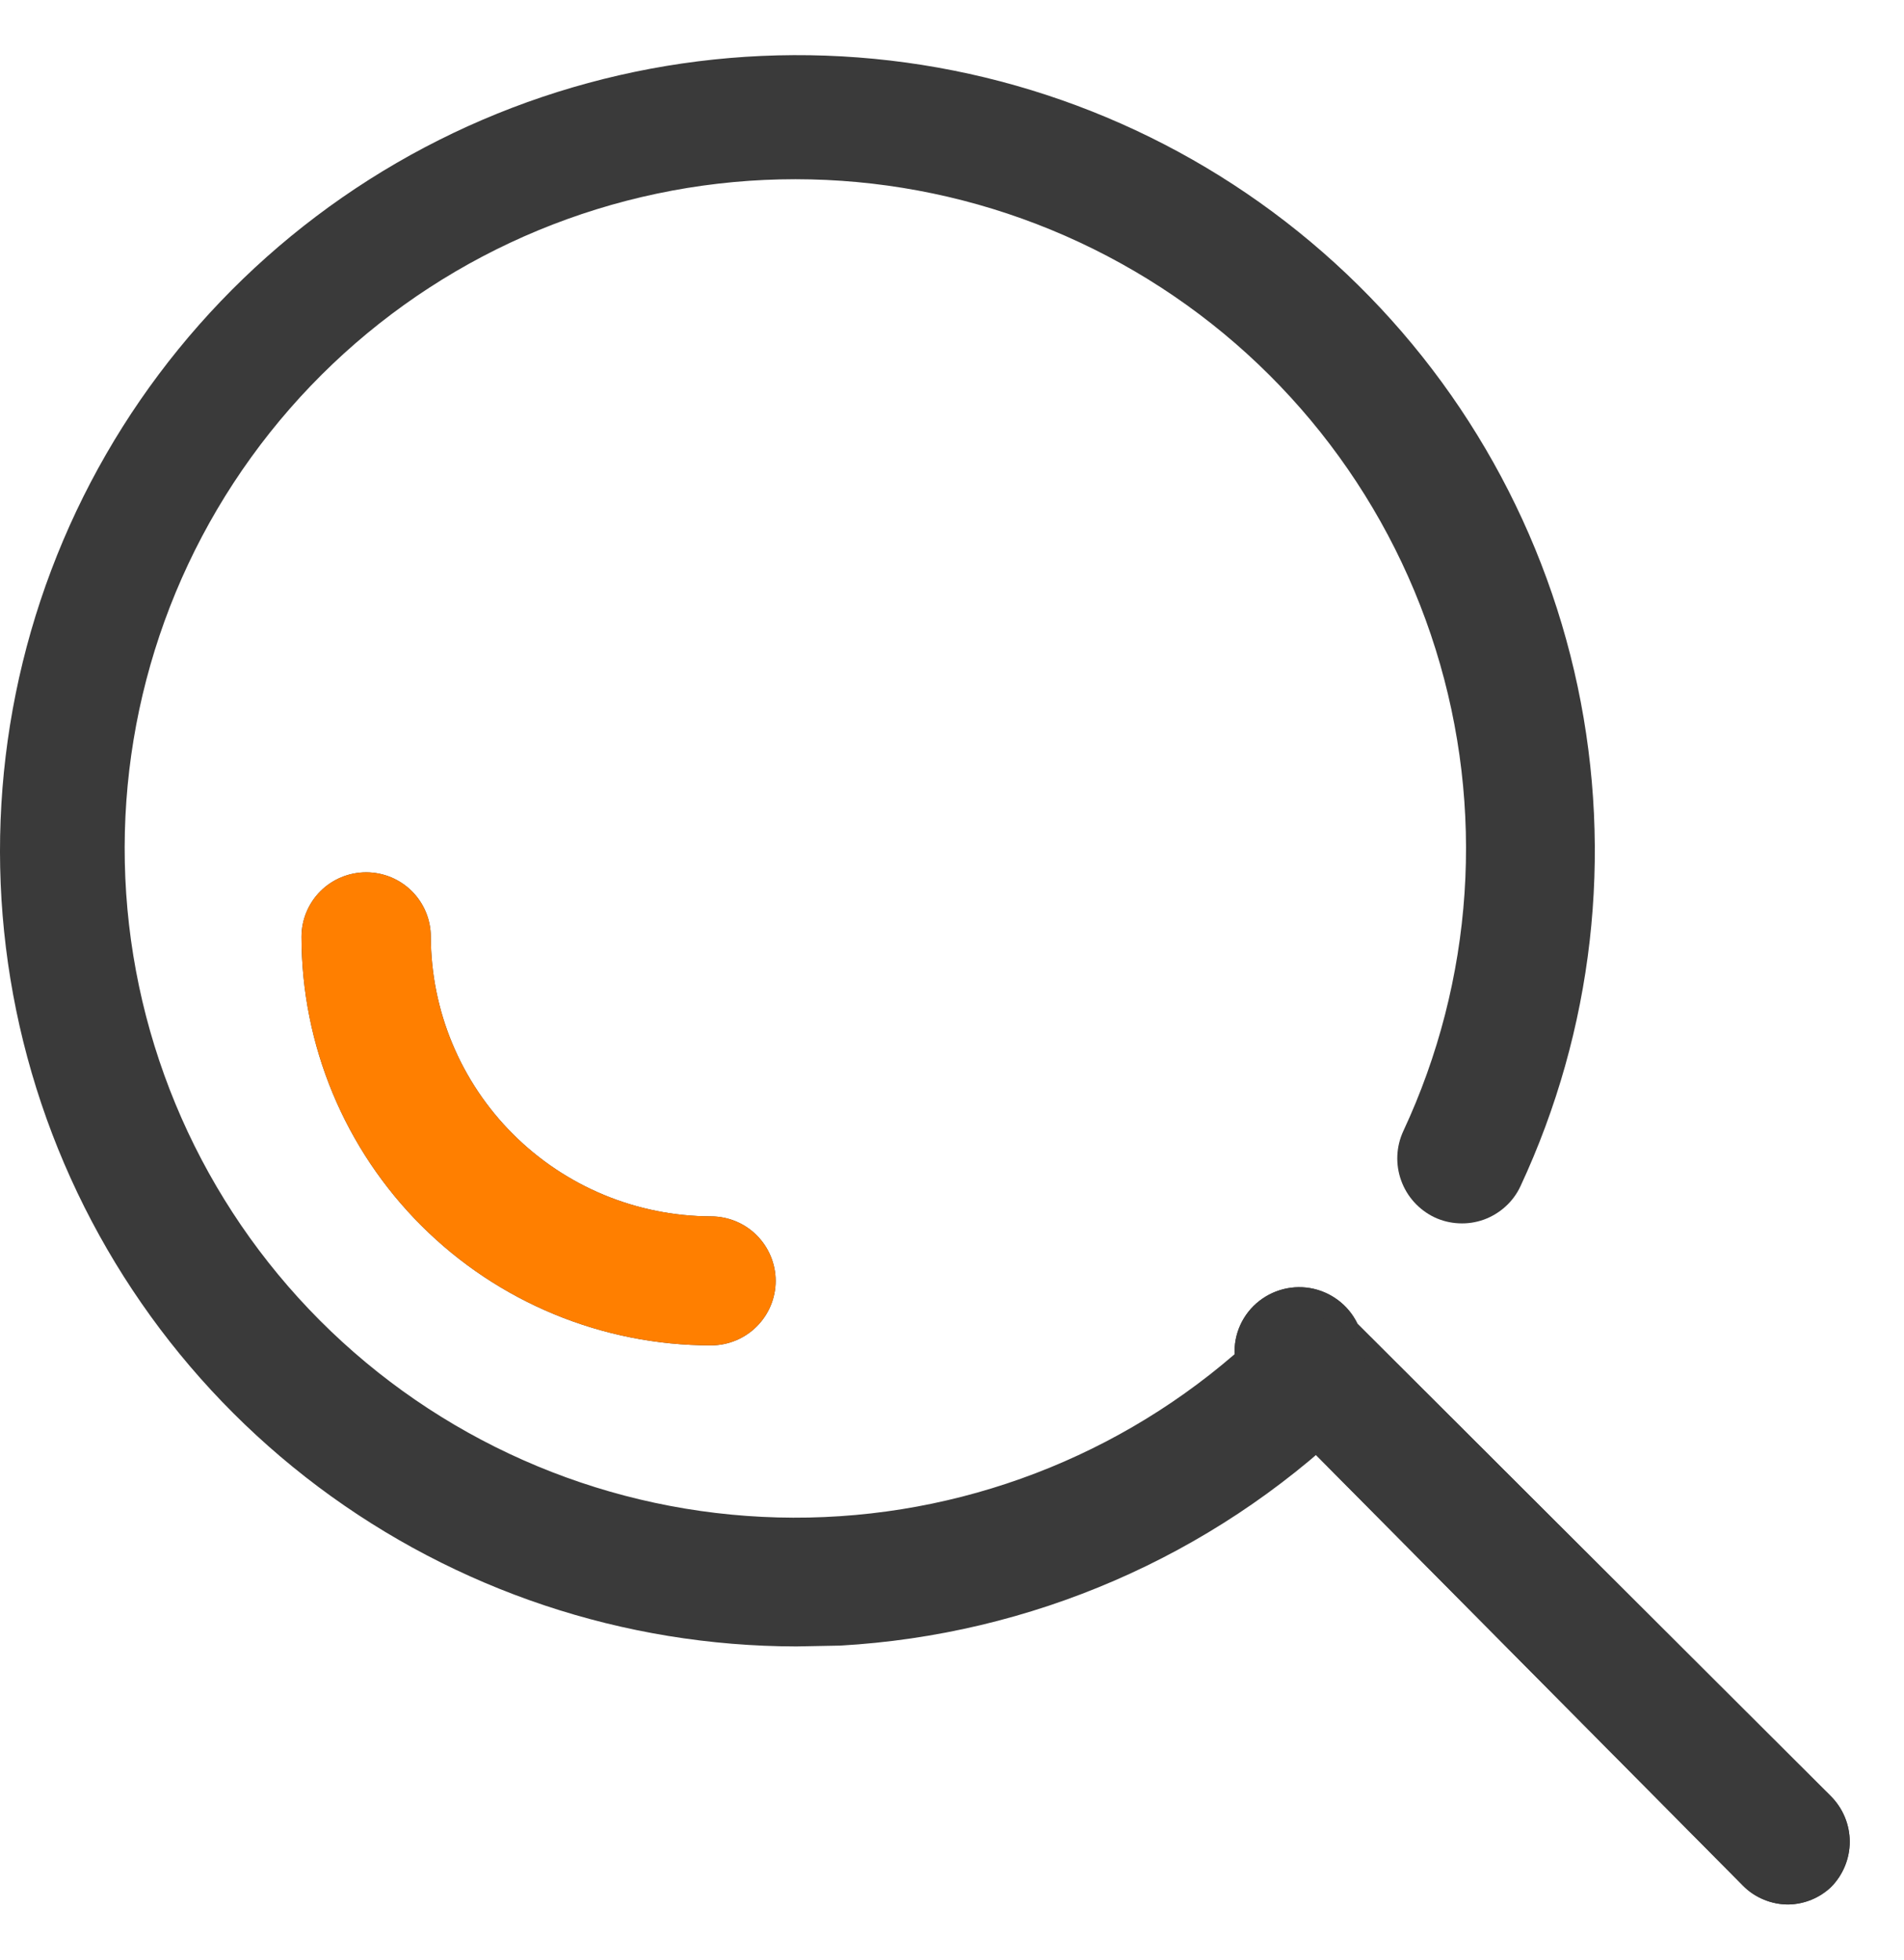 <svg width="34" height="35" viewBox="0 0 34 35" fill="none" xmlns="http://www.w3.org/2000/svg">
<g id="Icono Buscar">
<path id="Vector" d="M12.696 24.029C10.757 24.029 8.897 23.261 7.526 21.892C6.154 20.523 5.384 18.667 5.384 16.732C5.384 16.426 5.506 16.133 5.722 15.917C5.939 15.701 6.232 15.58 6.539 15.58C6.845 15.58 7.138 15.701 7.355 15.917C7.571 16.133 7.693 16.426 7.693 16.732C7.697 18.055 8.226 19.323 9.163 20.258C10.1 21.194 11.37 21.721 12.696 21.725C13.002 21.725 13.296 21.846 13.512 22.062C13.729 22.279 13.851 22.572 13.851 22.877C13.851 23.183 13.729 23.476 13.512 23.692C13.296 23.908 13.002 24.029 12.696 24.029Z" fill="#3A3A3A"/>
<path id="Vector_2" d="M31.939 34.015C31.787 34.016 31.637 33.986 31.497 33.928C31.356 33.87 31.229 33.785 31.123 33.677L22.702 25.182C22.536 25.102 22.39 24.984 22.279 24.837C22.168 24.69 22.093 24.518 22.062 24.337C22.031 24.155 22.044 23.968 22.099 23.793C22.155 23.617 22.253 23.457 22.383 23.327C22.514 23.197 22.674 23.1 22.85 23.044C23.026 22.988 23.213 22.975 23.395 23.006C23.577 23.037 23.749 23.112 23.896 23.223C24.044 23.334 24.162 23.479 24.242 23.645L32.693 32.08C32.909 32.296 33.031 32.589 33.031 32.894C33.031 33.199 32.909 33.492 32.693 33.708C32.488 33.9 32.219 34.009 31.939 34.015Z" fill="#3A3A3A"/>
<path id="Vector_3" d="M12.696 24.029C10.757 24.029 8.897 23.261 7.526 21.892C6.154 20.523 5.384 18.667 5.384 16.732C5.384 16.426 5.506 16.133 5.722 15.917C5.939 15.701 6.232 15.58 6.539 15.58C6.845 15.58 7.138 15.701 7.355 15.917C7.571 16.133 7.693 16.426 7.693 16.732C7.697 18.055 8.226 19.323 9.163 20.258C10.1 21.194 11.37 21.721 12.696 21.725C13.002 21.725 13.296 21.846 13.512 22.062C13.729 22.279 13.851 22.572 13.851 22.877C13.851 23.183 13.729 23.476 13.512 23.692C13.296 23.908 13.002 24.029 12.696 24.029Z" fill="#FF7F00"/>
<g id="Group">
<path id="Vector_4" d="M31.939 34.015C31.787 34.016 31.637 33.986 31.497 33.928C31.356 33.87 31.229 33.785 31.123 33.677L22.702 25.182C22.536 25.102 22.39 24.984 22.279 24.837C22.168 24.69 22.093 24.518 22.062 24.337C22.031 24.155 22.044 23.968 22.099 23.793C22.155 23.617 22.253 23.457 22.383 23.327C22.514 23.197 22.674 23.1 22.85 23.044C23.026 22.988 23.213 22.975 23.395 23.006C23.577 23.037 23.749 23.112 23.896 23.223C24.044 23.334 24.162 23.479 24.242 23.645L32.693 32.08C32.909 32.296 33.031 32.589 33.031 32.894C33.031 33.199 32.909 33.492 32.693 33.708C32.488 33.9 32.219 34.009 31.939 34.015Z" fill="#3A3A3A"/>
<path id="Vector_5" d="M14.22 29.406C11.14 29.402 8.145 28.402 5.683 26.555C3.221 24.708 1.426 22.114 0.566 19.162C-0.294 16.211 -0.171 13.06 0.915 10.184C2.001 7.308 3.992 4.861 6.59 3.209C9.188 1.558 12.252 0.792 15.323 1.026C18.394 1.26 21.306 2.481 23.623 4.507C25.939 6.532 27.535 9.253 28.172 12.26C28.808 15.268 28.45 18.4 27.151 21.187C27.087 21.325 26.996 21.448 26.883 21.55C26.771 21.652 26.64 21.731 26.497 21.783C26.354 21.834 26.202 21.857 26.05 21.849C25.898 21.842 25.749 21.805 25.612 21.74C25.337 21.607 25.124 21.372 25.021 21.085C24.917 20.798 24.93 20.482 25.058 20.204C26.317 17.507 26.524 14.438 25.636 11.597C24.749 8.756 22.832 6.348 20.259 4.843C17.687 3.338 14.645 2.844 11.728 3.459C8.81 4.074 6.228 5.753 4.485 8.168C2.742 10.582 1.965 13.559 2.304 16.515C2.644 19.472 4.076 22.195 6.321 24.153C8.566 26.112 11.463 27.164 14.444 27.104C17.425 27.044 20.276 25.876 22.441 23.83C22.662 23.616 22.957 23.497 23.264 23.497C23.571 23.497 23.867 23.616 24.088 23.83C24.304 24.046 24.425 24.338 24.425 24.644C24.425 24.949 24.304 25.242 24.088 25.458C21.625 27.804 18.405 29.198 15.005 29.391L14.22 29.406Z" fill="#3A3A3A"/>
</g>
</g>
</svg>
